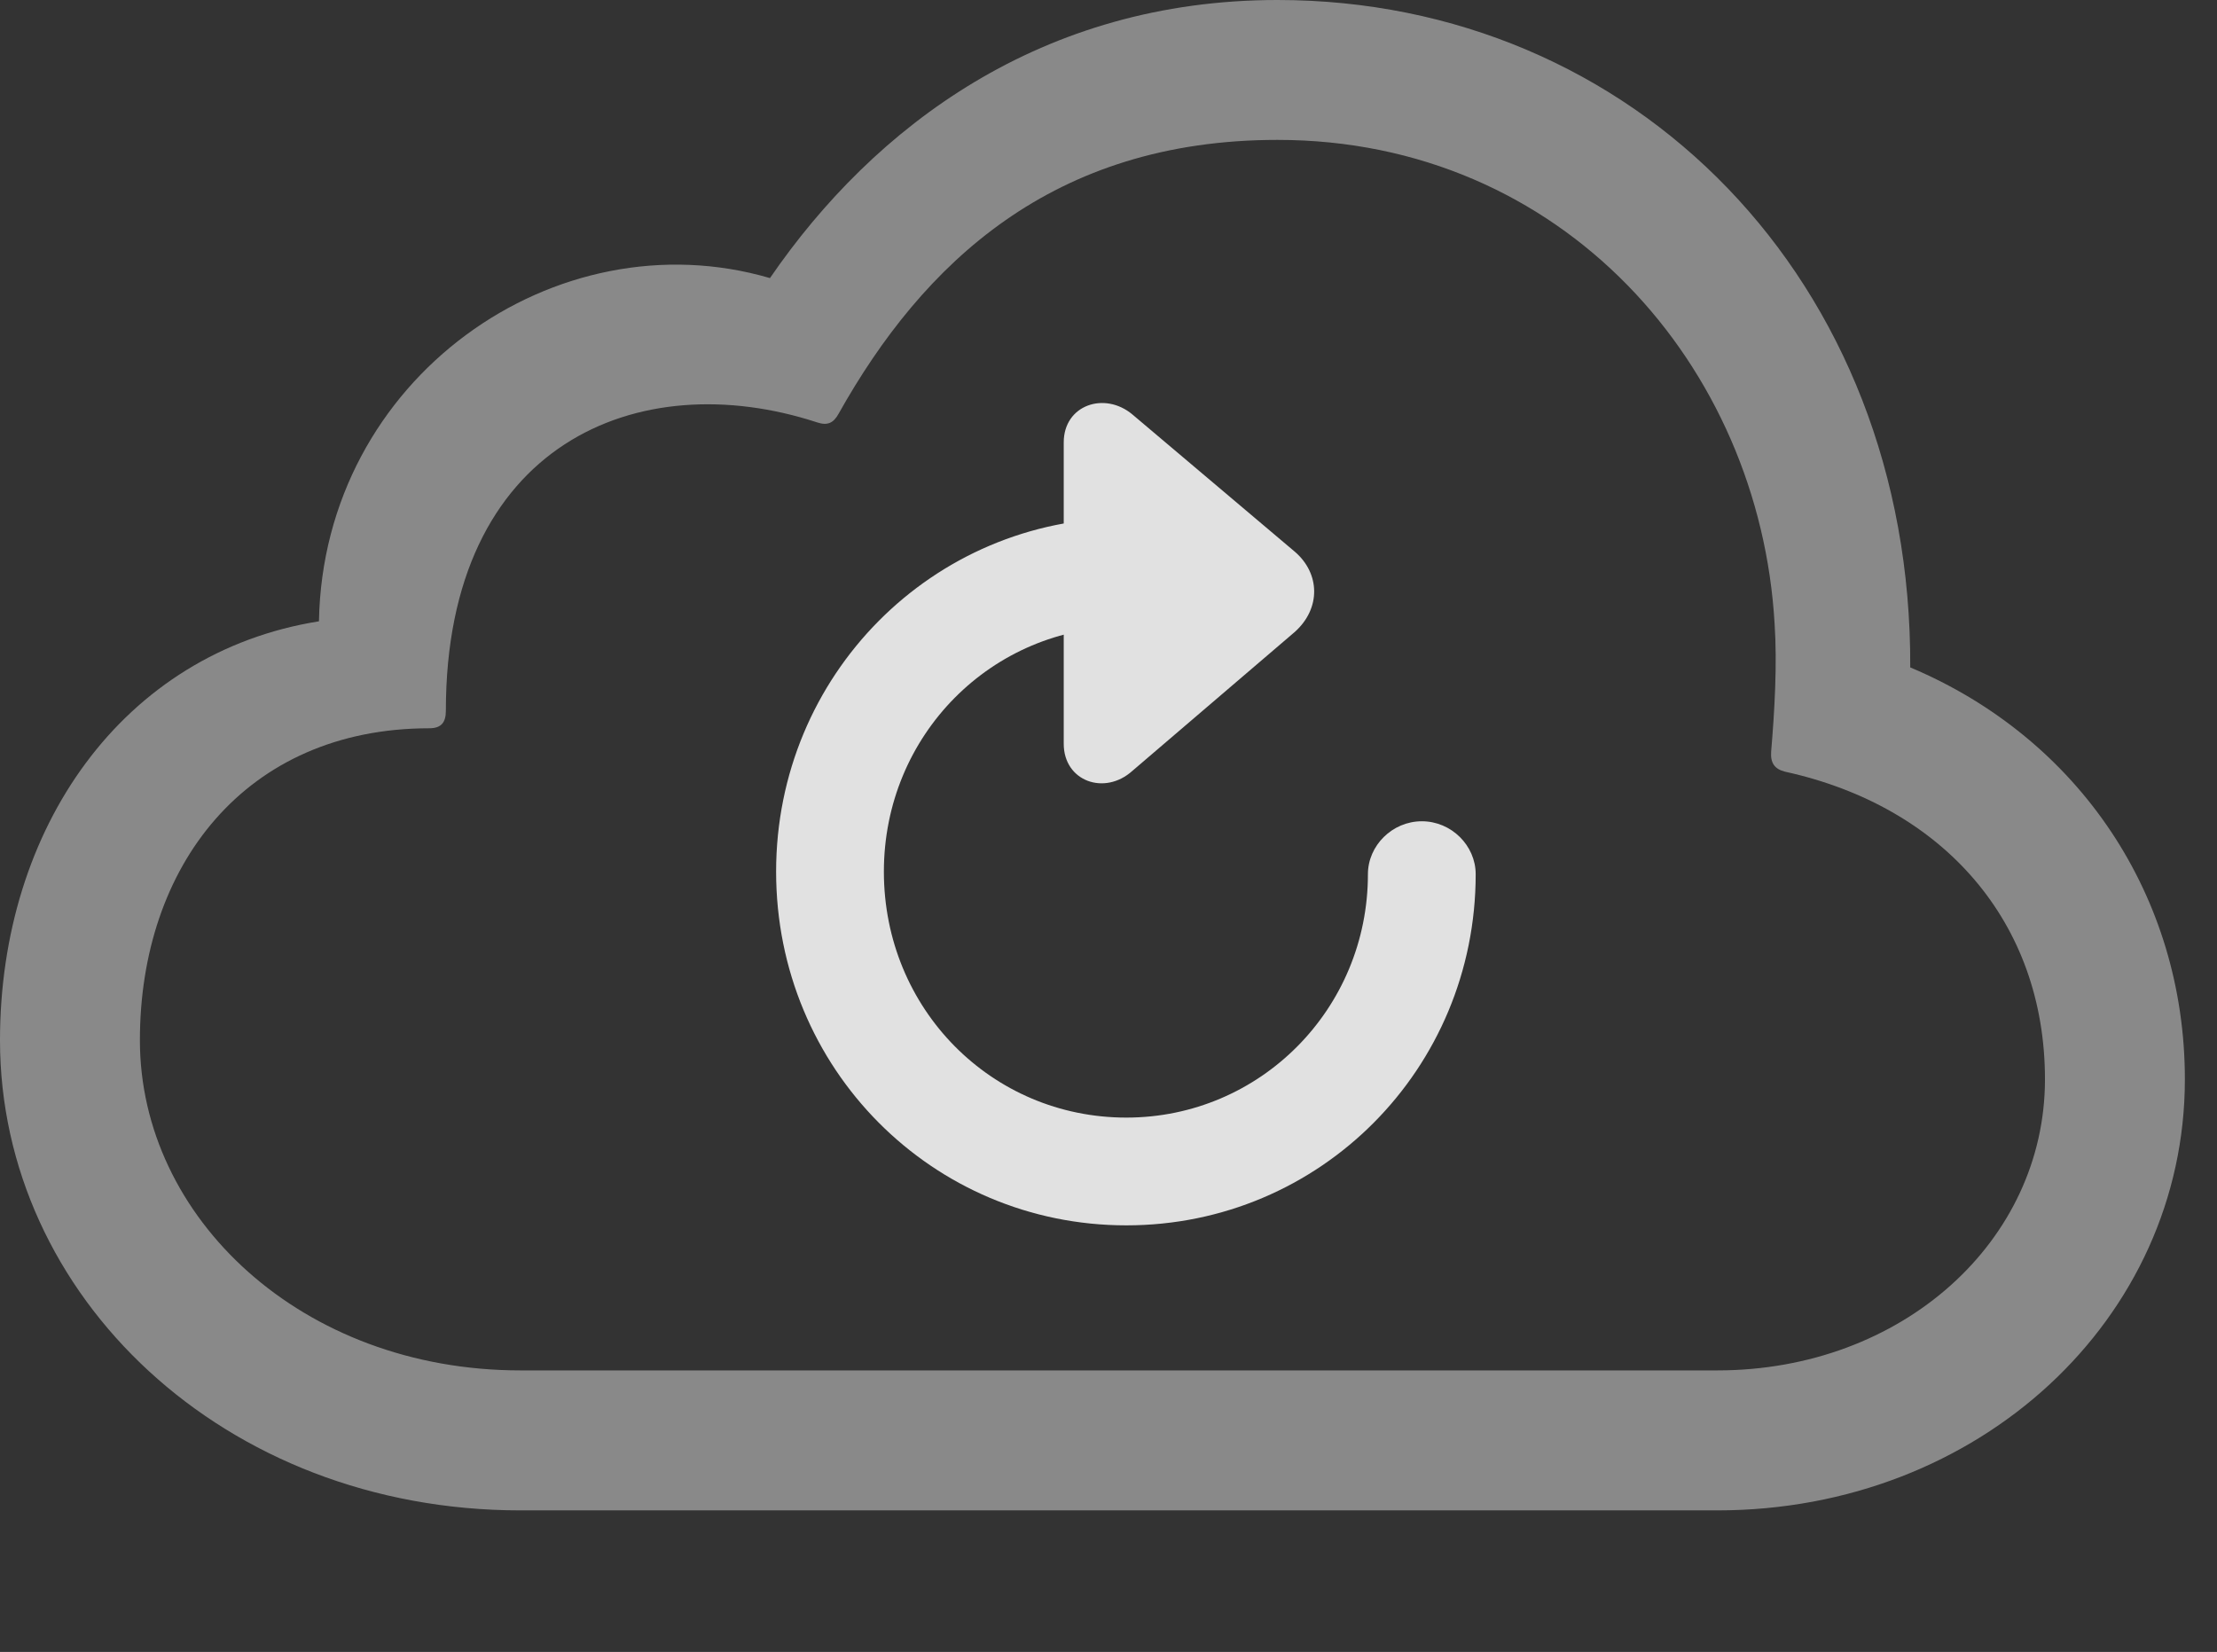<?xml version="1.0" encoding="UTF-8"?>
<!--Generator: Apple Native CoreSVG 341-->
<!DOCTYPE svg
PUBLIC "-//W3C//DTD SVG 1.1//EN"
       "http://www.w3.org/Graphics/SVG/1.1/DTD/svg11.dtd">
<svg version="1.1" xmlns="http://www.w3.org/2000/svg" xmlns:xlink="http://www.w3.org/1999/xlink" viewBox="0 0 24.912 18.564">
 <rect x="0" y="0" width="24.912" height="18.564" fill="#333333" stroke="none"/>
 <g>
  <rect height="18.564" opacity="0" width="24.912" x="0" y="0"/>
  <path d="M19.297 16.973C22.246 16.973 24.551 14.815 24.551 12.129C24.551 10.078 23.369 8.301 21.465 7.5C21.484 3.145 18.35 0 14.355 0C11.709 0 9.824 1.416 8.652 3.125C6.25 2.422 3.633 4.248 3.584 6.982C1.377 7.334 0 9.307 0 11.69C0 14.56 2.51 16.973 5.85 16.973ZM19.297 15.4L5.85 15.4C3.389 15.4 1.572 13.682 1.572 11.69C1.572 9.736 2.754 8.184 4.824 8.184C4.961 8.184 5.01 8.115 5.01 7.988C5.01 4.98 7.178 4.092 9.18 4.746C9.297 4.785 9.365 4.756 9.424 4.648C10.371 2.959 11.826 1.572 14.355 1.572C17.559 1.572 19.775 4.111 19.941 7.012C19.971 7.461 19.941 7.988 19.902 8.447C19.893 8.574 19.941 8.643 20.059 8.672C21.836 9.062 22.979 10.361 22.979 12.129C22.979 13.945 21.377 15.4 19.297 15.4Z" fill="white" fill-opacity="0.425"/>
  <path d="M11.953 4.971L11.953 8.359C11.953 8.779 12.412 8.945 12.725 8.662L14.551 7.1C14.844 6.836 14.834 6.445 14.551 6.201L12.725 4.658C12.412 4.395 11.953 4.551 11.953 4.971ZM12.656 13.77C14.834 13.77 16.582 12.012 16.582 9.824C16.582 9.502 16.309 9.229 15.977 9.229C15.645 9.229 15.371 9.502 15.371 9.824C15.371 11.338 14.16 12.559 12.656 12.559C11.143 12.559 9.932 11.338 9.932 9.795C9.932 8.262 11.143 7.041 12.656 7.041C12.988 7.041 13.262 6.758 13.262 6.426C13.262 6.104 12.988 5.82 12.656 5.82C10.479 5.82 8.721 7.588 8.721 9.795C8.721 12.012 10.479 13.77 12.656 13.77Z" fill="white" fill-opacity="0.85"/>
 </g>
</svg>
